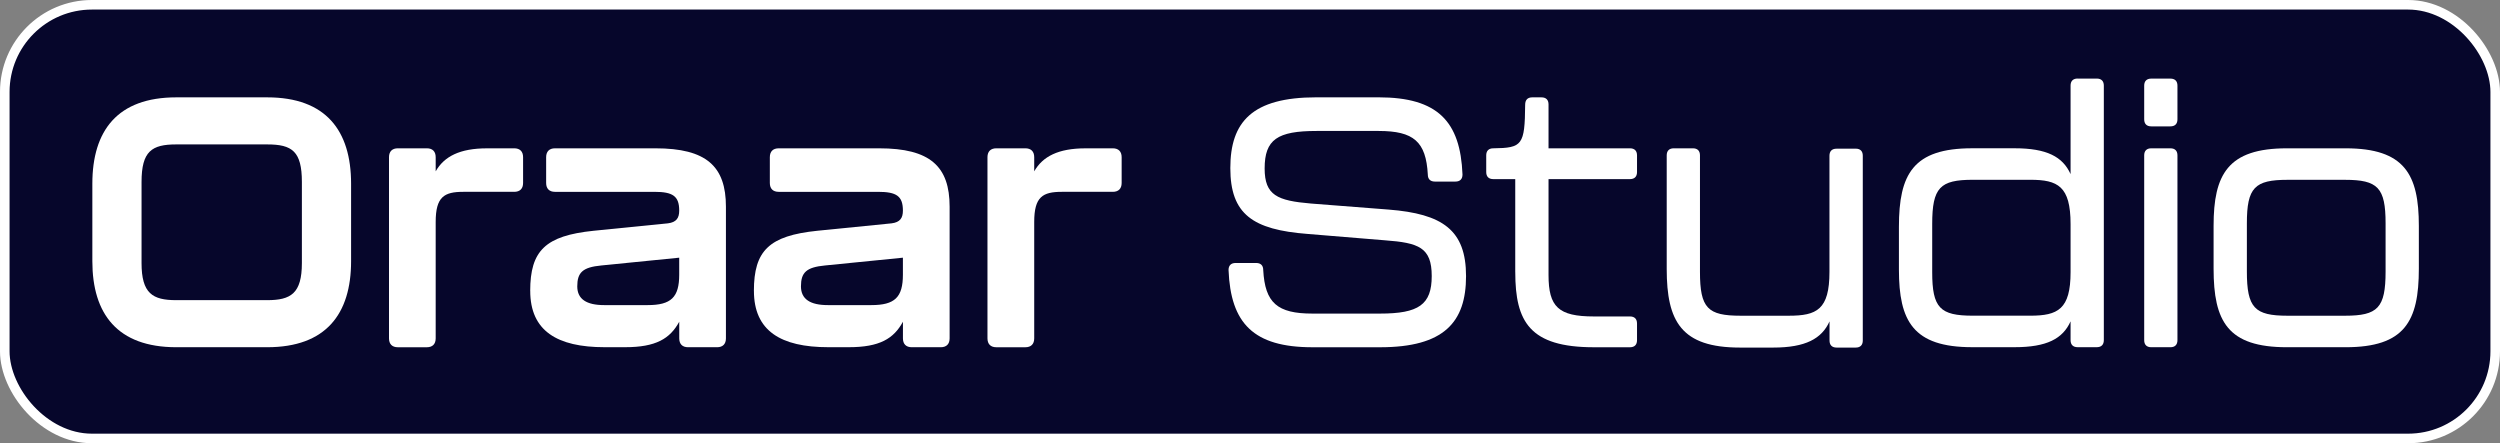 <?xml version="1.0" encoding="UTF-8"?><svg id="Layer_2" xmlns="http://www.w3.org/2000/svg" viewBox="0 0 784 139"><rect x="0" y="0" width="784" height="139" fill="#808080" stroke="none"/><defs><style>.cls-1{fill:#fff;}.cls-2{fill:#06062b;stroke:#fff;stroke-miterlimit:10;stroke-width:3px;}</style></defs><g id="Layer_1-2"><rect class="cls-2" x="1.5" y="1.5" width="781" height="136" rx="27.33" ry="27.33"/><path class="cls-1" d="m28.96,81.92v-24.31c0-16.65,7.88-27.08,26.31-27.08h28.52c18.42,0,26.31,10.43,26.31,27.08v24.31c0,16.54-7.88,26.97-26.31,26.97h-28.52c-18.42,0-26.31-10.43-26.31-26.97Zm54.83,12.21c7.44,0,10.88-2.11,10.88-11.65v-25.42c0-9.66-3.11-11.77-10.88-11.77h-28.52c-7.66,0-10.88,2.11-10.88,11.77v25.42c0,9.54,3.44,11.65,10.88,11.65h28.52Z"/><path class="cls-1" d="m161.27,46.51c1.78,0,2.77,1,2.77,2.78v8.1c0,1.78-1,2.77-2.77,2.77h-15.98c-5.99,0-8.66,1.55-8.66,9.44v36.52c0,1.78-1,2.78-2.77,2.78h-9.1c-1.78,0-2.77-1-2.77-2.78v-56.83c0-1.78,1-2.78,2.77-2.78h9.1c1.78,0,2.77,1,2.77,2.78v4.44c2.66-4.66,7.55-7.21,16.09-7.21h8.55Z"/><path class="cls-1" d="m166.27,91.24c0-12.65,4.77-17.31,19.87-18.87l23.31-2.33c2.66-.33,3.55-1.67,3.55-4,0-4.55-2-5.88-7.77-5.88h-31.19c-1.78,0-2.77-1-2.77-2.77v-8.1c0-1.78,1-2.78,2.77-2.78h31.52c15.98,0,22.09,5.66,22.09,18.31v41.29c0,1.78-1,2.78-2.77,2.78h-9.1c-1.78,0-2.77-1-2.77-2.78v-5.22c-2.89,5.33-7.33,7.99-16.98,7.99h-6.44c-14.87,0-23.31-5.11-23.31-17.65Zm36.85,4.44c7.33,0,9.88-2.44,9.88-9.54v-5.33l-24.42,2.44c-5.88.56-7.55,2.22-7.55,6.55,0,4,2.89,5.88,8.43,5.88h13.65Z"/><path class="cls-1" d="m236.42,91.24c0-12.65,4.77-17.31,19.87-18.87l23.31-2.33c2.66-.33,3.55-1.67,3.55-4,0-4.55-2-5.88-7.77-5.88h-31.19c-1.78,0-2.77-1-2.77-2.77v-8.1c0-1.78,1-2.78,2.77-2.78h31.52c15.98,0,22.09,5.66,22.09,18.31v41.29c0,1.78-1,2.78-2.77,2.78h-9.1c-1.78,0-2.77-1-2.77-2.78v-5.22c-2.89,5.33-7.33,7.99-16.98,7.99h-6.44c-14.87,0-23.31-5.11-23.31-17.65Zm36.85,4.44c7.33,0,9.88-2.44,9.88-9.54v-5.33l-24.42,2.44c-5.88.56-7.55,2.22-7.55,6.55,0,4,2.89,5.88,8.43,5.88h13.65Z"/><path class="cls-1" d="m348.97,46.51c1.78,0,2.78,1,2.78,2.78v8.1c0,1.78-1,2.77-2.78,2.77h-15.98c-5.99,0-8.66,1.55-8.66,9.44v36.52c0,1.78-1,2.78-2.78,2.78h-9.1c-1.78,0-2.78-1-2.78-2.78v-56.83c0-1.78,1-2.78,2.78-2.78h9.1c1.78,0,2.78,1,2.78,2.78v4.44c2.66-4.66,7.55-7.21,16.09-7.21h8.55Z"/><path class="cls-1" d="m385.27,84.69c0-1.44.78-2.22,2.22-2.22h6.44c1.44,0,2.22.78,2.22,2.22.56,10.32,4.44,13.65,15.43,13.65h21.2c12.1,0,16.21-2.78,16.21-11.77s-4.11-10.43-14.65-11.21l-24.31-2c-17.09-1.33-24.2-6.11-24.2-20.64s6.88-22.2,26.97-22.2h19.53c18.54,0,25.64,7.55,26.31,24.2,0,1.44-.78,2.22-2.22,2.22h-6.44c-1.44,0-2.22-.78-2.22-2.22-.56-10.32-4.44-13.65-15.43-13.65h-19.42c-12.32,0-16.32,2.66-16.32,11.77,0,8.43,4,10.1,14.54,10.99l24.31,1.89c16.98,1.33,24.31,6.44,24.31,20.87s-6.88,22.31-26.97,22.31h-21.2c-18.54,0-25.64-7.55-26.31-24.2Z"/><path class="cls-1" d="m475.18,85.36v-29.19h-6.88c-1.44,0-2.22-.78-2.22-2.22v-5.22c0-1.44.78-2.22,2.22-2.22,9.1-.11,9.88-1,9.99-13.65,0-1.55.78-2.33,2.22-2.33h2.89c1.44,0,2.22.78,2.22,2.22v13.76h25.53c1.44,0,2.22.78,2.22,2.22v5.22c0,1.44-.78,2.22-2.22,2.22h-25.53v30.08c0,9.99,3.11,12.99,14.21,12.99h11.32c1.44,0,2.22.78,2.22,2.22v5.22c0,1.44-.78,2.22-2.22,2.22h-11.32c-20.09,0-24.64-7.99-24.64-23.53Z"/><path class="cls-1" d="m575.96,46.62h5.99c1.44,0,2.22.78,2.22,2.22v57.94c0,1.44-.78,2.22-2.22,2.22h-5.99c-1.44,0-2.22-.78-2.22-2.22v-5.99c-2.44,5.44-7.55,8.21-17.65,8.21h-10.43c-18.42,0-22.98-8.21-22.98-24.64v-35.63c0-1.44.78-2.22,2.22-2.22h5.99c1.44,0,2.22.78,2.22,2.22v36.52c0,11.43,2.44,13.76,12.76,13.76h15.09c8.77,0,12.76-1.89,12.76-13.76v-36.4c0-1.44.78-2.22,2.22-2.22Z"/><path class="cls-1" d="m651.55,24.64h5.99c1.44,0,2.22.78,2.22,2.22v79.8c0,1.44-.78,2.22-2.22,2.22h-5.99c-1.44,0-2.22-.78-2.22-2.22v-5.88c-2.44,5.44-7.44,8.1-17.54,8.1h-13.32c-18.54,0-22.97-8.21-22.97-24.31v-13.43c0-16.54,4.44-24.64,22.97-24.64h13.32c10.1,0,15.09,2.66,17.54,8.1v-27.75c0-1.44.78-2.22,2.22-2.22Zm-2.22,60.71v-15.09c0-11.88-4-13.88-12.65-13.88h-17.98c-10.32,0-12.76,2.44-12.76,13.88v15.09c0,11.21,2.44,13.65,12.76,13.65h17.98c8.66,0,12.65-2,12.65-13.65Z"/><path class="cls-1" d="m672.42,37.41v-10.54c0-1.44.78-2.22,2.22-2.22h5.99c1.44,0,2.22.78,2.22,2.22v10.54c0,1.44-.78,2.22-2.22,2.22h-5.99c-1.44,0-2.22-.78-2.22-2.22Zm0,69.26v-57.94c0-1.44.78-2.22,2.22-2.22h5.99c1.44,0,2.22.78,2.22,2.22v57.94c0,1.44-.78,2.22-2.22,2.22h-5.99c-1.44,0-2.22-.78-2.22-2.22Z"/><path class="cls-1" d="m694.18,84.25v-13.43c0-16.09,4.44-24.31,22.97-24.31h18.42c18.54,0,22.98,8.21,22.98,24.31v13.43c0,16.54-4.44,24.64-22.98,24.64h-18.42c-18.54,0-22.97-8.1-22.97-24.64Zm41.18,14.76c10.32,0,12.76-2.44,12.76-13.87v-15.1c0-11.21-2.44-13.65-12.76-13.65h-17.98c-10.32,0-12.76,2.44-12.76,13.65v15.1c0,11.43,2.44,13.87,12.76,13.87h17.98Z"/></g></svg>